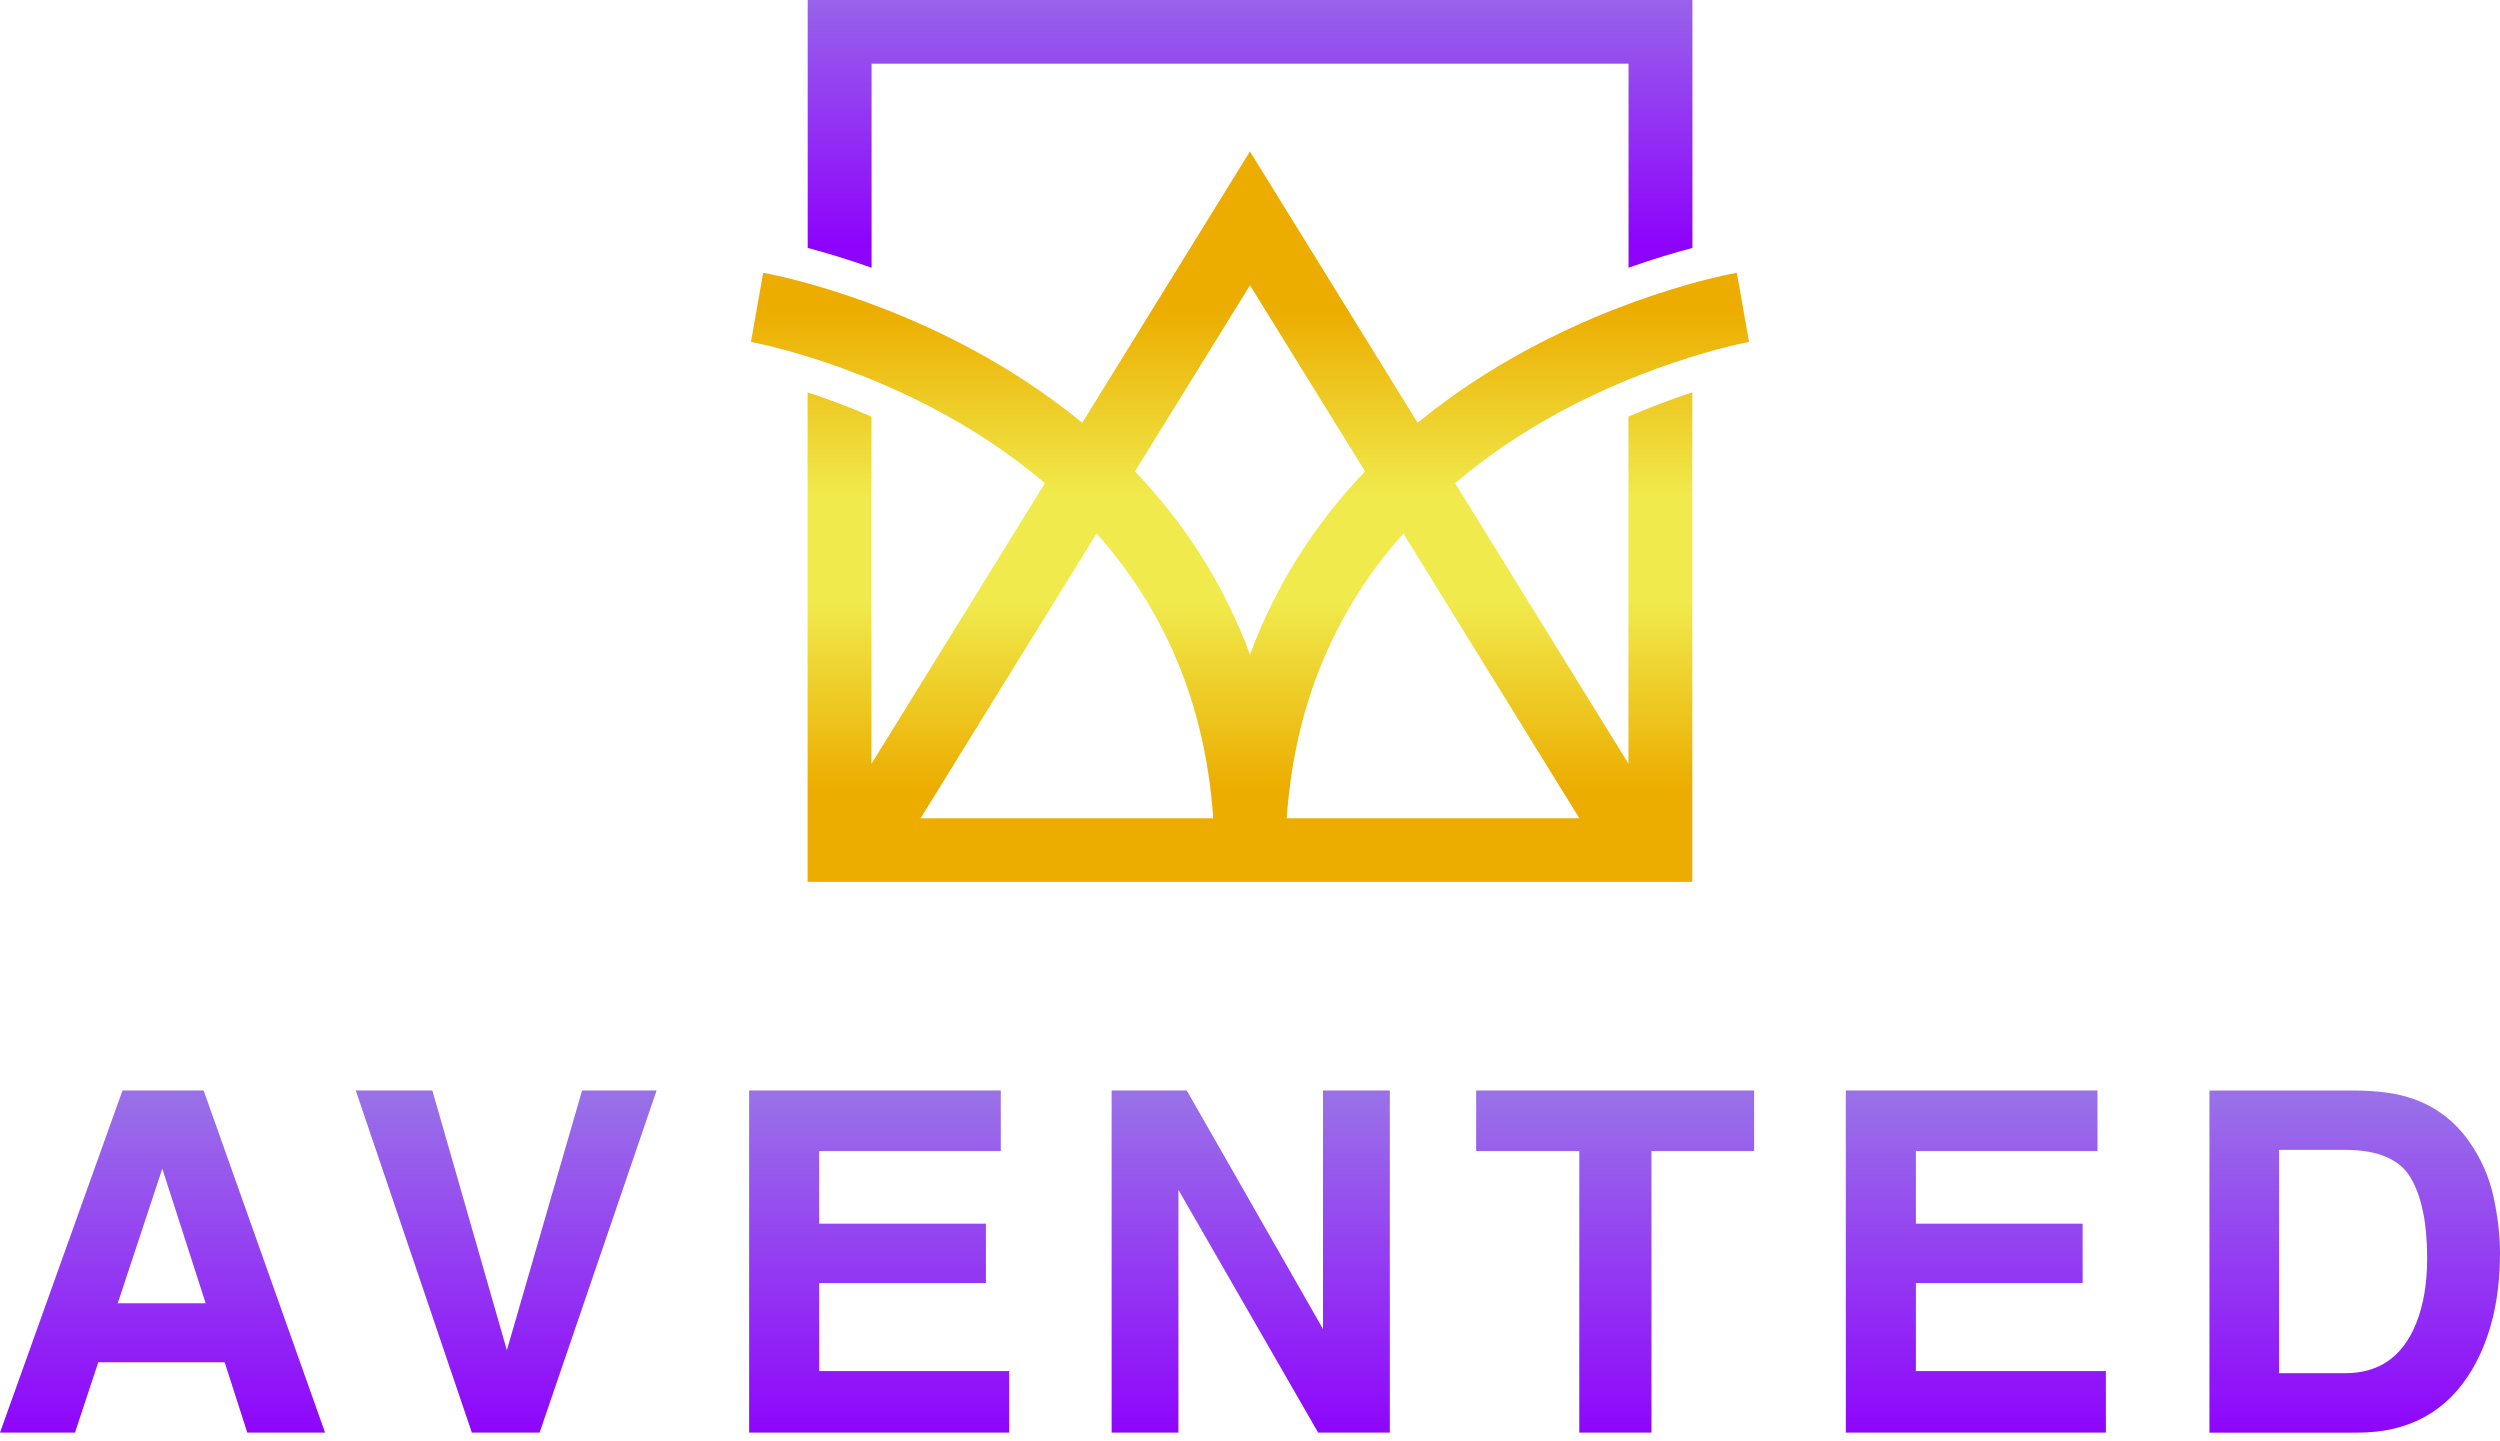 <svg width="229" height="132" viewBox="0 0 229 132" fill="none" xmlns="http://www.w3.org/2000/svg">
<g clip-path="url(#clip0_249_667)">
<path d="M11.22 99.889H18.653L29.775 131.225H22.651L20.578 124.783H9.001L6.869 131.225H0L11.22 99.889ZM10.789 119.381H18.839L14.866 107.049L10.784 119.381H10.789Z" fill="url(#paint0_linear_249_667)"/>
<path d="M53.318 99.889H60.143L49.428 131.225H43.22L32.588 99.889H39.604L46.429 123.679L53.318 99.889Z" fill="url(#paint1_linear_249_667)"/>
<path d="M91.672 105.437H75.038V112.089H90.31V117.53H75.038V125.589H92.442V131.225H68.62V99.889H91.672V105.437Z" fill="url(#paint2_linear_249_667)"/>
<path d="M101.82 99.889H108.708L121.188 121.74V99.889H127.308V131.225H120.742L107.944 108.993V131.225H101.824V99.889H101.82Z" fill="url(#paint3_linear_249_667)"/>
<path d="M160.679 99.889V105.437H151.272V131.225H144.662V105.437H135.216V99.889H160.679Z" fill="url(#paint4_linear_249_667)"/>
<path d="M192.13 105.437H175.496V112.089H190.768V117.53H175.496V125.589H192.899V131.225H169.077V99.889H192.13V105.437Z" fill="url(#paint5_linear_249_667)"/>
<path d="M220.808 100.572C223.013 101.295 224.801 102.619 226.163 104.548C227.261 106.106 228.005 107.796 228.402 109.608C228.799 111.42 229 113.154 229 114.795C229 118.961 228.162 122.492 226.482 125.383C224.203 129.281 220.69 131.23 215.937 131.23H202.385V99.894H215.937C217.888 99.923 219.509 100.147 220.803 100.572H220.808ZM208.764 105.334V125.784H214.83C217.937 125.784 220.097 124.26 221.322 121.212C221.993 119.542 222.327 117.549 222.327 115.239C222.327 112.05 221.827 109.603 220.822 107.894C219.818 106.184 217.819 105.329 214.83 105.329H208.764V105.334Z" fill="url(#paint6_linear_249_667)"/>
<path d="M79.83 5.832H149.175V24.523C151.463 23.712 153.467 23.121 155.025 22.711V0H73.985V22.711C75.543 23.121 77.542 23.712 79.835 24.523V5.832H79.83Z" fill="url(#paint7_linear_249_667)"/>
<path d="M149.175 69.964L144.451 62.321L133.285 44.259C134.951 42.853 136.73 41.51 138.66 40.249C149.273 33.319 160.106 31.341 160.214 31.321L159.092 24.987C158.607 25.07 147.019 27.16 135.314 34.745C133.383 35.995 131.565 37.324 129.855 38.726L114.495 13.871L99.135 38.726C97.43 37.324 95.612 36 93.681 34.745C81.976 27.165 70.393 25.075 69.908 24.987L68.786 31.321C68.894 31.341 79.727 33.324 90.34 40.249C92.265 41.51 94.049 42.848 95.715 44.259L84.548 62.321L79.825 69.964V38.159C77.679 37.226 75.685 36.498 73.975 35.942V80.782H155.015V35.942C153.31 36.498 151.316 37.226 149.165 38.159V69.964H149.175ZM114.5 26.13L125.039 43.18C120.335 48.098 116.808 53.729 114.5 59.966C112.192 53.729 108.664 48.098 103.961 43.18L114.5 26.13ZM84.323 74.956L92.133 62.321L100.448 48.865C104.02 52.875 106.714 57.363 108.522 62.321C109.953 66.242 110.82 70.457 111.134 74.956H84.323ZM117.861 74.956C118.175 70.457 119.042 66.242 120.473 62.321C122.281 57.368 124.975 52.875 128.547 48.865L136.862 62.321L144.672 74.956H117.861Z" fill="url(#paint8_linear_249_667)"/>
</g>
<defs>
<linearGradient id="paint0_linear_249_667" x1="14.89" y1="131.938" x2="14.89" y2="100.602" gradientUnits="userSpaceOnUse">
<stop stop-color="#8E03FC"/>
<stop offset="1" stop-color="#9970E8"/>
</linearGradient>
<linearGradient id="paint1_linear_249_667" x1="46.365" y1="131.938" x2="46.365" y2="100.602" gradientUnits="userSpaceOnUse">
<stop stop-color="#8E03FC"/>
<stop offset="1" stop-color="#9970E8"/>
</linearGradient>
<linearGradient id="paint2_linear_249_667" x1="80.526" y1="131.938" x2="80.526" y2="100.602" gradientUnits="userSpaceOnUse">
<stop stop-color="#8E03FC"/>
<stop offset="1" stop-color="#9970E8"/>
</linearGradient>
<linearGradient id="paint3_linear_249_667" x1="114.559" y1="131.938" x2="114.559" y2="100.602" gradientUnits="userSpaceOnUse">
<stop stop-color="#8E03FC"/>
<stop offset="1" stop-color="#9970E8"/>
</linearGradient>
<linearGradient id="paint4_linear_249_667" x1="147.945" y1="131.938" x2="147.945" y2="100.602" gradientUnits="userSpaceOnUse">
<stop stop-color="#8E03FC"/>
<stop offset="1" stop-color="#9970E8"/>
</linearGradient>
<linearGradient id="paint5_linear_249_667" x1="180.988" y1="131.938" x2="180.988" y2="100.602" gradientUnits="userSpaceOnUse">
<stop stop-color="#8E03FC"/>
<stop offset="1" stop-color="#9970E8"/>
</linearGradient>
<linearGradient id="paint6_linear_249_667" x1="215.692" y1="131.938" x2="215.692" y2="100.602" gradientUnits="userSpaceOnUse">
<stop stop-color="#8E03FC"/>
<stop offset="1" stop-color="#9970E8"/>
</linearGradient>
<linearGradient id="paint7_linear_249_667" x1="114.5" y1="22.242" x2="114.5" y2="-2.852" gradientUnits="userSpaceOnUse">
<stop stop-color="#8E03FC"/>
<stop offset="1" stop-color="#9970E8"/>
</linearGradient>
<linearGradient id="paint8_linear_249_667" x1="114.5" y1="74.628" x2="114.5" y2="26.003" gradientUnits="userSpaceOnUse">
<stop stop-color="#ECAD00"/>
<stop offset="0.05" stop-color="#ECAD00"/>
<stop offset="0.4" stop-color="#F0EA4C"/>
<stop offset="0.5" stop-color="#F0EA4C"/>
<stop offset="0.6" stop-color="#F0EA4C"/>
<stop offset="0.95" stop-color="#ECAD00"/>
<stop offset="1" stop-color="#ECAD00"/>
</linearGradient>
<clipPath id="clip0_249_667">
<rect width="229" height="131.225" fill="white"/>
</clipPath>
</defs>
</svg>
